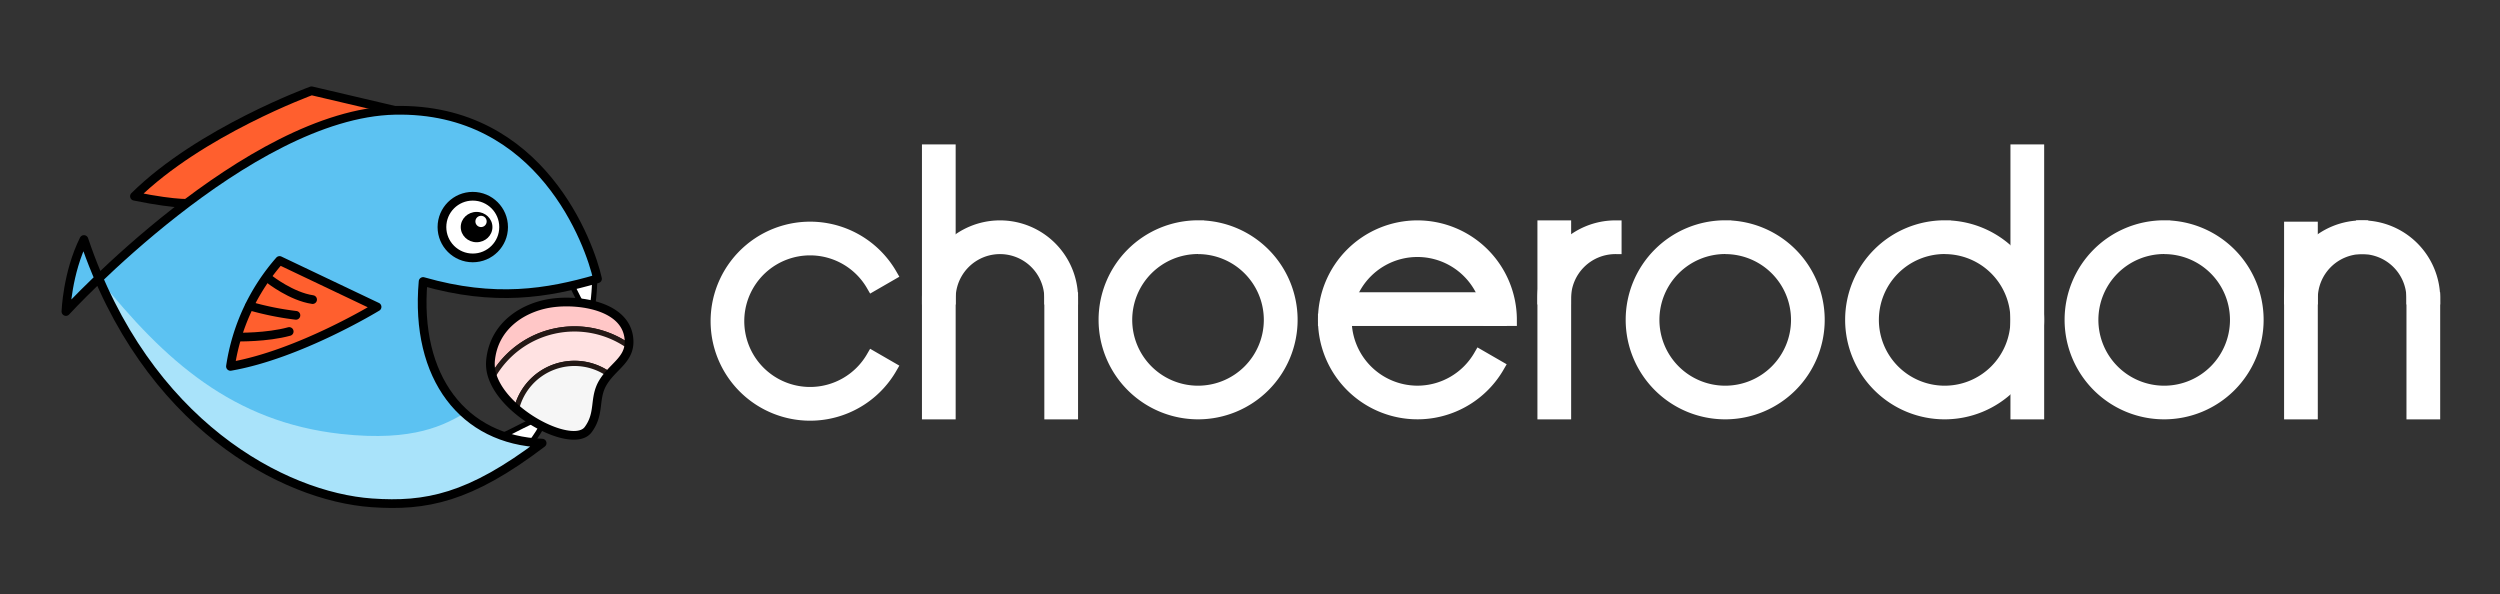 <svg id="图层_1" data-name="图层 1" xmlns="http://www.w3.org/2000/svg" viewBox="0 0 1024 243.46"><rect x="0" y="0" width="1024" height="243.46" fill="#333333" stroke="none"/><defs><style>.cls-1,.cls-10,.cls-11,.cls-6{fill:#fff;}.cls-1,.cls-2,.cls-5,.cls-6{stroke:#000;}.cls-1,.cls-11{stroke-miterlimit:10;}.cls-1,.cls-7,.cls-8,.cls-9{stroke-width:2.14px;}.cls-2{fill:#ff5f2e;}.cls-2,.cls-5,.cls-6,.cls-7,.cls-8,.cls-9{stroke-linejoin:round;}.cls-2,.cls-5,.cls-6{stroke-width:3.57px;}.cls-3{fill:#5cc2f2;}.cls-4{fill:#b2e7fb;opacity:0.9;}.cls-5{fill:none;}.cls-5,.cls-6{stroke-linecap:round;}.cls-7{fill:#ffc7c7;}.cls-7,.cls-8,.cls-9{stroke:#231815;}.cls-8{fill:#ffe2e2;}.cls-9{fill:#f6f6f6;}.cls-11{stroke:#fff;stroke-width:5px;}</style></defs><title>choerodon_logo_</title><path class="cls-1" d="M191.45,182.51c7.87,1.78,29.06-13.19,31.26-11.21,1.49,1.34-6,11.18-6,11.18l-7,6.17S189.09,182,191.45,182.51Z"/><path class="cls-1" d="M225.3,105.24c7.24,3.57,13,23.17,15.92,23,2-.1,2.34-12.5,2.34-12.5L242,106.53S223.14,104.17,225.3,105.24Z"/><path class="cls-2" d="M161.67,45.19l-34.07-8S82,53.81,55.07,80.38c18.67,3.81,24.11,2.8,24.11,2.8Z"/><path class="cls-3" d="M27,127.6s74.38-81.08,134.67-82.41,78.38,57,83.07,69c-22.7,6.19-45.22,8.51-71.44,1.11-3.47,39.47,16.64,65,48.76,66.2-29.76,22.63-47.68,26-69.77,24.46-36.11-2.55-92.45-32.16-117.91-107.86C27.53,111.86,27,127.6,27,127.6Z"/><path class="cls-4" d="M139.78,177.75c-44.4-4.88-72.31-30-99.33-63.71C68,178,118.81,203.62,152.27,206c22.09,1.56,40-1.83,69.77-24.46-9,0-22.38-3.48-31.77-12.23C182.22,173.76,170,181.07,139.78,177.75Z"/><path class="cls-5" d="M27,127.6s74.38-81.08,134.67-82.41,80.06,55.35,83.07,69c-20.61,6-42.09,9.52-71.44,1.11-3.47,39.47,16.64,65,48.76,66.2-29.76,22.63-47.68,26-69.77,24.46-36.11-2.55-92.45-32.16-117.91-107.86C27.53,111.86,27,127.6,27,127.6Z"/><path class="cls-2" d="M154.44,125.7l-39.93-19a84.67,84.67,0,0,0-20.11,43.37C122.56,145.2,154.44,125.7,154.44,125.7Z"/><circle class="cls-6" cx="193.65" cy="93.01" r="12.63"/><ellipse cx="195.21" cy="93.01" rx="6.49" ry="6.21"/><path class="cls-5" d="M110.48,114.46s8.94,7,17.56,8.25"/><path class="cls-5" d="M102.21,125.31a119.36,119.36,0,0,0,19,3.85"/><path class="cls-5" d="M97.37,138.06s11.9,0.24,21.09-2.28"/><path class="cls-7" d="M228.73,135.31a38.4,38.4,0,0,1,28.77,6.47,11.11,11.11,0,0,0,.19-2.35c-0.34-14-19.07-17.13-30.78-15.79s-24.67,8.85-26,23.89a15.71,15.71,0,0,0,.93,6.63A38.45,38.45,0,0,1,228.73,135.31Z"/><path class="cls-8" d="M231.13,149.2a24.35,24.35,0,0,1,18.13,4c3.33-3.91,7.34-6.65,8.24-11.44a38.53,38.53,0,0,0-55.65,12.39c1.67,4.72,5.32,9.26,9.78,13.08A24.43,24.43,0,0,1,231.13,149.2Z"/><path class="cls-9" d="M211.62,167.25c10.4,8.91,25.16,13.94,29.29,8.4,5-6.73,2.22-12.6,5.93-19.07a22.35,22.35,0,0,1,2.41-3.36A24.43,24.43,0,0,0,211.62,167.25Z"/><path class="cls-5" d="M226.9,124c-11.72,1.34-24.67,8.85-26,23.89a15.71,15.71,0,0,0,.93,6.63c1.67,4.72,5.32,9.26,9.78,13.08,10.4,8.91,25.16,13.94,29.29,8.4,5-6.73,2.22-12.6,5.93-19.07a22.34,22.34,0,0,1,2.41-3.36c3.33-3.91,7.34-6.65,8.24-11.44a11.12,11.12,0,0,0,.19-2.35C257.35,125.8,238.62,122.64,226.9,124Z"/><circle class="cls-10" cx="197.03" cy="90.7" r="2.31"/><path class="cls-11" d="M490.71,101.58A29.45,29.45,0,1,1,461.26,131a29.48,29.48,0,0,1,29.45-29.45m0-8.81A38.26,38.26,0,1,0,529,131a38.26,38.26,0,0,0-38.26-38.26h0Z"/><path class="cls-11" d="M886.42,101.58A29.45,29.45,0,1,1,857,131a29.48,29.48,0,0,1,29.45-29.45m0-8.81A38.26,38.26,0,1,0,924.68,131a38.26,38.26,0,0,0-38.26-38.26h0Z"/><path class="cls-11" d="M706.64,101.58A29.45,29.45,0,1,1,677.2,131a29.48,29.48,0,0,1,29.45-29.45m0-8.81A38.26,38.26,0,1,0,744.9,131a38.26,38.26,0,0,0-38.26-38.26h0Z"/><rect class="cls-11" x="380.13" y="61.65" width="8.81" height="107.63"/><path class="cls-11" d="M796.53,101.58A29.45,29.45,0,1,1,767.09,131a29.48,29.48,0,0,1,29.45-29.45m0-8.81A38.26,38.26,0,1,0,834.79,131a38.26,38.26,0,0,0-38.26-38.26h0Z"/><rect class="cls-11" x="825.98" y="61.65" width="8.81" height="107.63"/><rect class="cls-11" x="430.26" y="122.24" width="8.81" height="47.04"/><path class="cls-11" d="M409.6,92.77a29.47,29.47,0,0,0-29.47,29.47h8.81a20.66,20.66,0,1,1,41.32,0h8.81A29.47,29.47,0,0,0,409.6,92.77Z"/><rect class="cls-11" x="547.87" y="122.21" width="66.85" height="8.81"/><path class="cls-11" d="M580.6,92.77A38.26,38.26,0,0,0,542.34,131h8.81A29.45,29.45,0,0,1,610,131h8.81A38.26,38.26,0,0,0,580.6,92.77Z"/><path class="cls-11" d="M580.6,160.47A29.48,29.48,0,0,1,551.15,131h-8.81a38.25,38.25,0,0,0,71.38,19.12l-7.64-4.41A29.46,29.46,0,0,1,580.6,160.47Z"/><rect class="cls-11" x="632.23" y="92.77" width="8.81" height="76.51"/><path class="cls-11" d="M661.7,101.58V92.77a29.47,29.47,0,0,0-29.47,29.44H641A20.68,20.68,0,0,1,661.7,101.58Z"/><rect class="cls-11" x="938.06" y="93.3" width="8.81" height="75.98"/><rect class="cls-11" x="988.19" y="122.24" width="8.81" height="47.04"/><path class="cls-11" d="M988.19,122.21H997a29.47,29.47,0,0,0-29.47-29.44v8.81A20.68,20.68,0,0,1,988.19,122.21Z"/><path class="cls-11" d="M967.53,101.58V92.77a29.47,29.47,0,0,0-29.47,29.44h8.81A20.68,20.68,0,0,1,967.53,101.58Z"/><path class="cls-11" d="M331.83,161a29.45,29.45,0,1,1,25.49-44.16l7.64-4.41a38.26,38.26,0,1,0,0,38.25l-7.64-4.41A29.46,29.46,0,0,1,331.83,161Z"/></svg>
